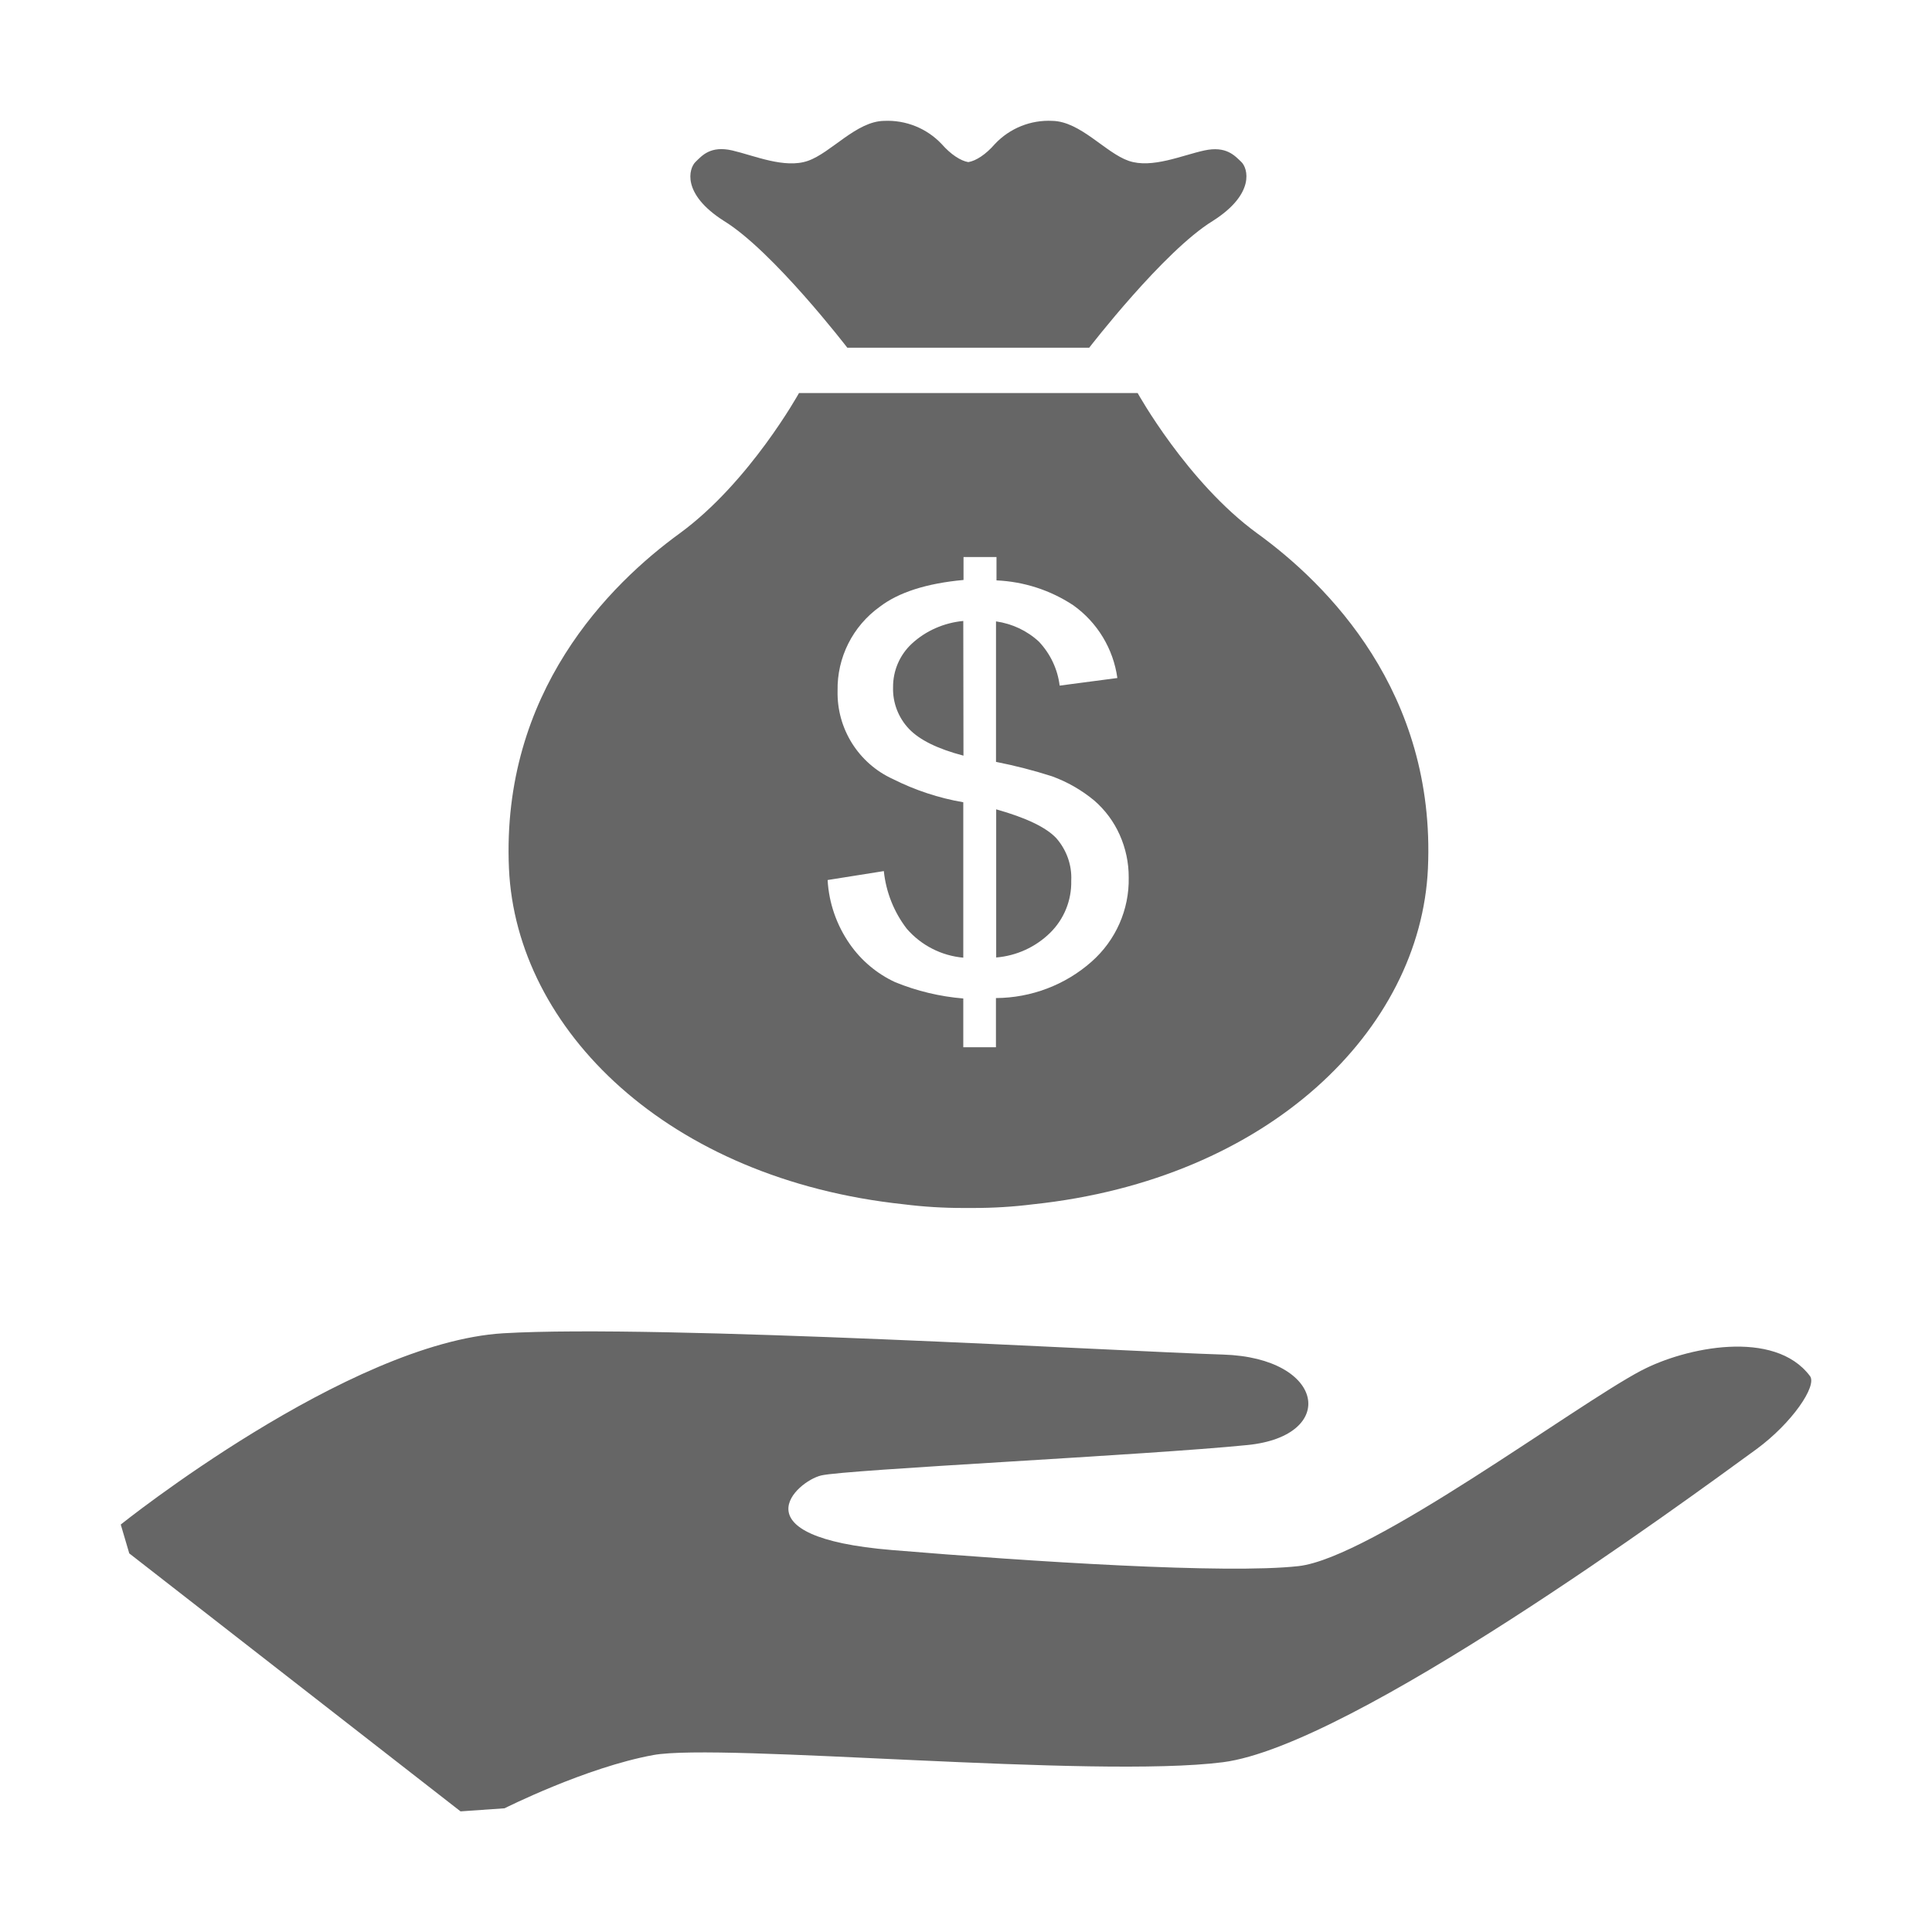 <!--?xml version="1.0" encoding="UTF-8"?-->
<svg width="32px" height="32px" viewBox="0 0 32 32" version="1.1" xmlns="http://www.w3.org/2000/svg" xmlns:xlink="http://www.w3.org/1999/xlink">
    <title>946.薪酬核算发放</title>
    <g id="946.薪酬核算发放" stroke="none" stroke-width="1" fill="none" fill-rule="evenodd">
        <g id="编组" transform="translate(2, 2)" fill="#000000" fill-rule="nonzero">
            <path d="M25.189,20.698 L25.189,20.699 C25.911,20.318 27.391,20.006 27.979,20.792 C28.101,20.954 27.681,21.57 27.095,22.001 C25.889,22.88 20.39,26.915 18.255,27.188 C16.121,27.461 9.94,26.865 8.821,27.069 C7.701,27.274 6.357,27.951 6.357,27.951 L5.628,28.002 L0.141,23.729 L0,23.251 C0,23.251 3.766,20.234 6.339,20.083 C8.912,19.931 16.569,20.384 18.259,20.436 C19.949,20.488 20.166,21.783 18.665,21.934 C17,22.102 12.013,22.34 11.602,22.438 C11.19,22.536 10.174,23.46 12.778,23.674 C15.078,23.865 18.313,24.073 19.506,23.94 C20.712,23.806 24.073,21.286 25.189,20.698 L25.189,20.698 Z M18.823,6.834 C19.985,7.675 21.783,9.463 21.651,12.386 C21.529,15.057 19.016,17.535 15.11,17.947 C14.784,17.988 14.456,18.008 14.127,18.008 L13.952,18.008 C13.624,18.008 13.296,17.988 12.97,17.947 C9.064,17.532 6.551,15.056 6.43,12.386 C6.3,9.463 8.098,7.678 9.258,6.834 C10.417,5.988 11.234,4.51 11.234,4.51 L16.843,4.51 C16.843,4.51 17.662,5.988 18.823,6.834 L18.823,6.834 Z M9.989,1.659 L9.99,1.659 C9.283,1.209 9.411,0.787 9.52,0.682 C9.628,0.577 9.768,0.409 10.129,0.492 C10.49,0.576 10.997,0.798 11.382,0.664 C11.766,0.53 12.183,0.009 12.643,0.002 C13.002,-0.015 13.351,0.125 13.598,0.387 C13.749,0.559 13.912,0.664 14.038,0.685 C14.164,0.665 14.328,0.559 14.477,0.387 C14.723,0.124 15.073,-0.017 15.432,0.002 C15.897,0.012 16.31,0.531 16.694,0.664 C17.079,0.797 17.584,0.57 17.948,0.492 C18.312,0.413 18.452,0.58 18.56,0.682 C18.668,0.784 18.796,1.209 18.088,1.659 C17.276,2.156 16.041,3.759 16.041,3.759 L12.034,3.759 C12.034,3.759 10.802,2.156 9.99,1.659 L9.989,1.659 Z M13.955,15.346 L14.496,15.346 L14.496,14.531 C15.079,14.528 15.644,14.314 16.078,13.93 C16.481,13.575 16.706,13.065 16.695,12.533 C16.696,12.289 16.645,12.049 16.545,11.826 C16.448,11.609 16.305,11.416 16.125,11.26 C15.916,11.086 15.678,10.95 15.422,10.857 C15.119,10.76 14.81,10.681 14.497,10.619 L14.497,8.292 C14.763,8.33 15.012,8.446 15.208,8.628 C15.397,8.829 15.518,9.083 15.551,9.356 L16.507,9.23 C16.44,8.746 16.176,8.31 15.778,8.026 C15.399,7.775 14.959,7.633 14.505,7.613 L14.505,7.226 L13.959,7.226 L13.959,7.606 C13.348,7.662 12.884,7.811 12.573,8.049 C12.124,8.37 11.862,8.891 11.873,9.443 C11.859,10.069 12.219,10.643 12.788,10.903 C13.156,11.088 13.548,11.218 13.955,11.288 L13.955,13.862 C13.593,13.83 13.257,13.658 13.019,13.383 C12.806,13.106 12.675,12.775 12.639,12.428 L11.708,12.576 C11.729,12.957 11.857,13.324 12.076,13.638 C12.265,13.909 12.524,14.128 12.827,14.268 C13.187,14.415 13.567,14.506 13.955,14.538 L13.955,15.344 L13.955,15.346 Z M13.955,8.285 L13.958,10.516 C13.534,10.405 13.233,10.258 13.056,10.073 C12.88,9.888 12.784,9.639 12.792,9.383 C12.79,9.109 12.902,8.847 13.103,8.661 C13.336,8.446 13.636,8.315 13.955,8.285 L13.955,8.285 Z M14.5,13.859 L14.5,11.405 C14.997,11.545 15.327,11.704 15.494,11.881 C15.666,12.077 15.756,12.329 15.743,12.586 C15.751,12.911 15.624,13.224 15.393,13.451 C15.152,13.687 14.837,13.831 14.5,13.859 L14.5,13.859 Z" id="形状" fill="#666666"></path>
        </g>
    </g>
</svg>